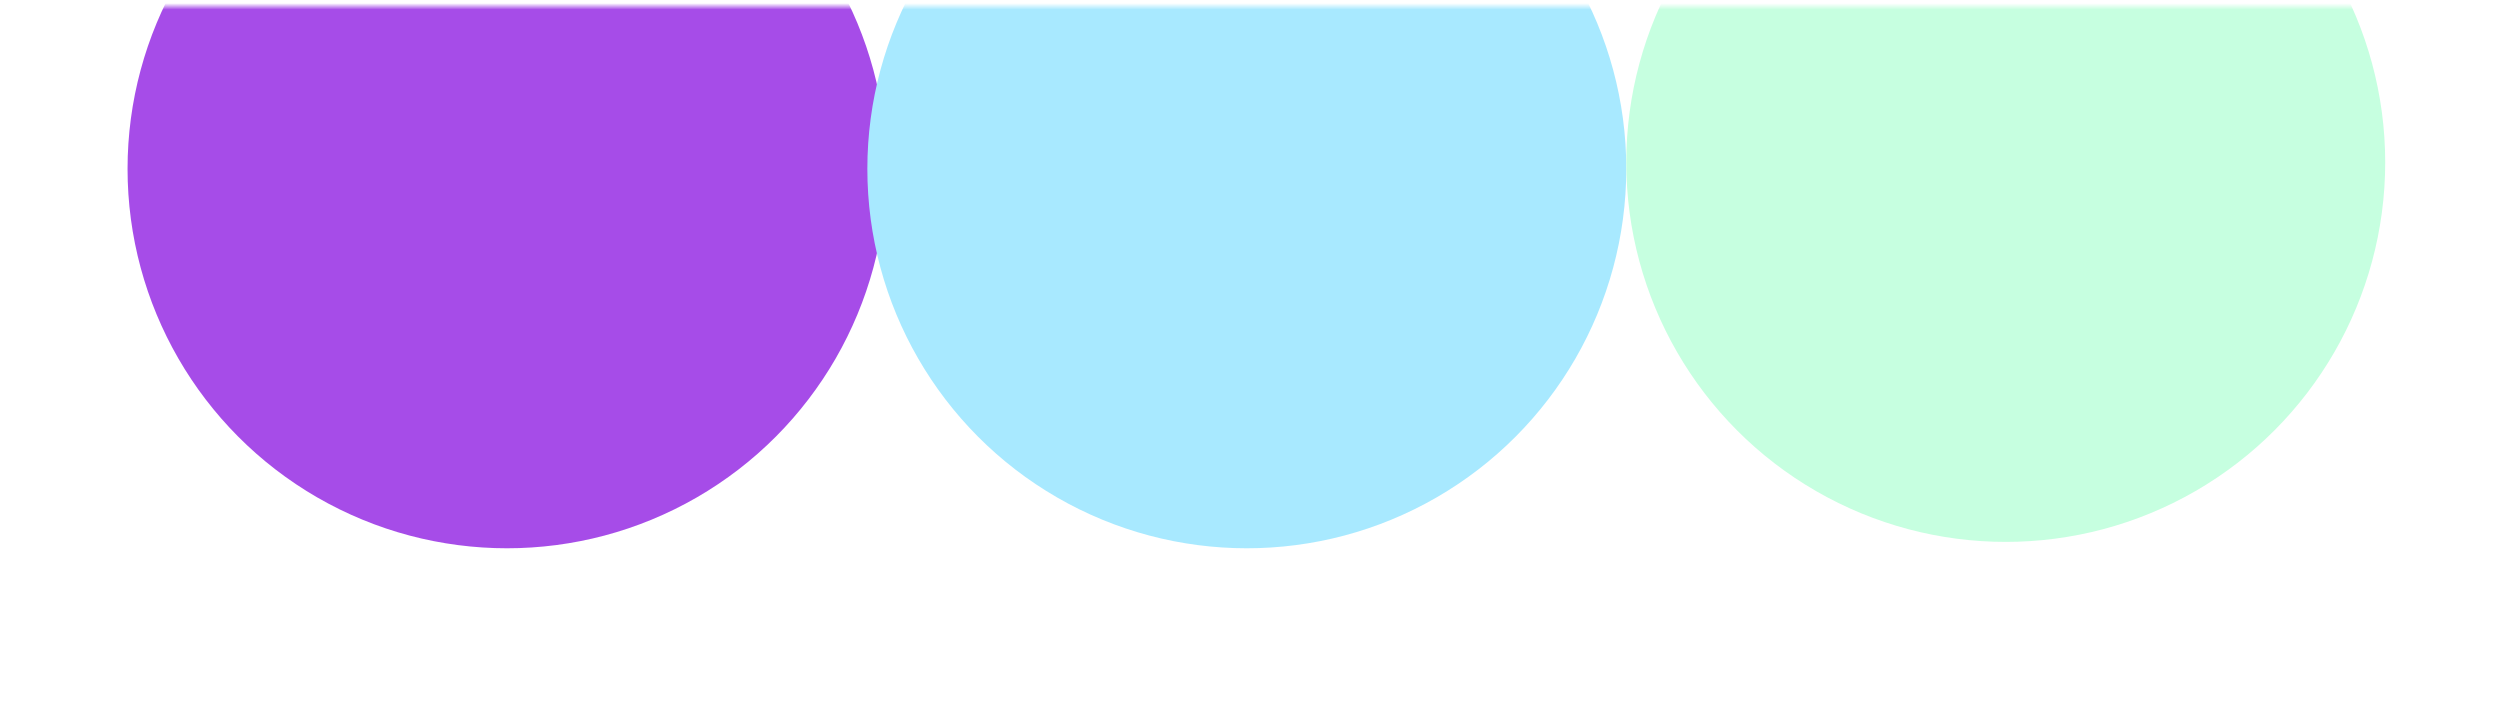 <svg width="392" height="111" viewBox="0 0 392 111" fill="none" xmlns="http://www.w3.org/2000/svg">
<mask id="mask0_2026_204" style="mask-type:alpha" maskUnits="userSpaceOnUse" x="0" y="0" width="392" height="111">
<rect y="0.97" width="392" height="110" rx="10" fill="#0E1330"/>
</mask>
<g mask="url(#mask0_2026_204)">
<g filter="url(#filter0_f_2026_204)">
<circle cx="79.5" cy="26.47" r="59.5" fill="#A64CE8"/>
</g>
<g filter="url(#filter1_f_2026_204)">
<circle cx="195.5" cy="26.47" r="59.5" fill="#A8E9FF"/>
</g>
<g filter="url(#filter2_f_2026_204)">
<circle cx="314.5" cy="25.47" r="59.5" fill="#C6FFE0"/>
</g>
</g>
<defs>
<filter id="filter0_f_2026_204" x="-130" y="-183.03" width="419" height="419" filterUnits="userSpaceOnUse" color-interpolation-filters="sRGB">
<feFlood flood-opacity="0" result="BackgroundImageFix"/>
<feBlend mode="normal" in="SourceGraphic" in2="BackgroundImageFix" result="shape"/>
<feGaussianBlur stdDeviation="75" result="effect1_foregroundBlur_2026_204"/>
</filter>
<filter id="filter1_f_2026_204" x="-14" y="-183.03" width="419" height="419" filterUnits="userSpaceOnUse" color-interpolation-filters="sRGB">
<feFlood flood-opacity="0" result="BackgroundImageFix"/>
<feBlend mode="normal" in="SourceGraphic" in2="BackgroundImageFix" result="shape"/>
<feGaussianBlur stdDeviation="75" result="effect1_foregroundBlur_2026_204"/>
</filter>
<filter id="filter2_f_2026_204" x="105" y="-184.03" width="419" height="419" filterUnits="userSpaceOnUse" color-interpolation-filters="sRGB">
<feFlood flood-opacity="0" result="BackgroundImageFix"/>
<feBlend mode="normal" in="SourceGraphic" in2="BackgroundImageFix" result="shape"/>
<feGaussianBlur stdDeviation="75" result="effect1_foregroundBlur_2026_204"/>
</filter>
</defs>
</svg>

